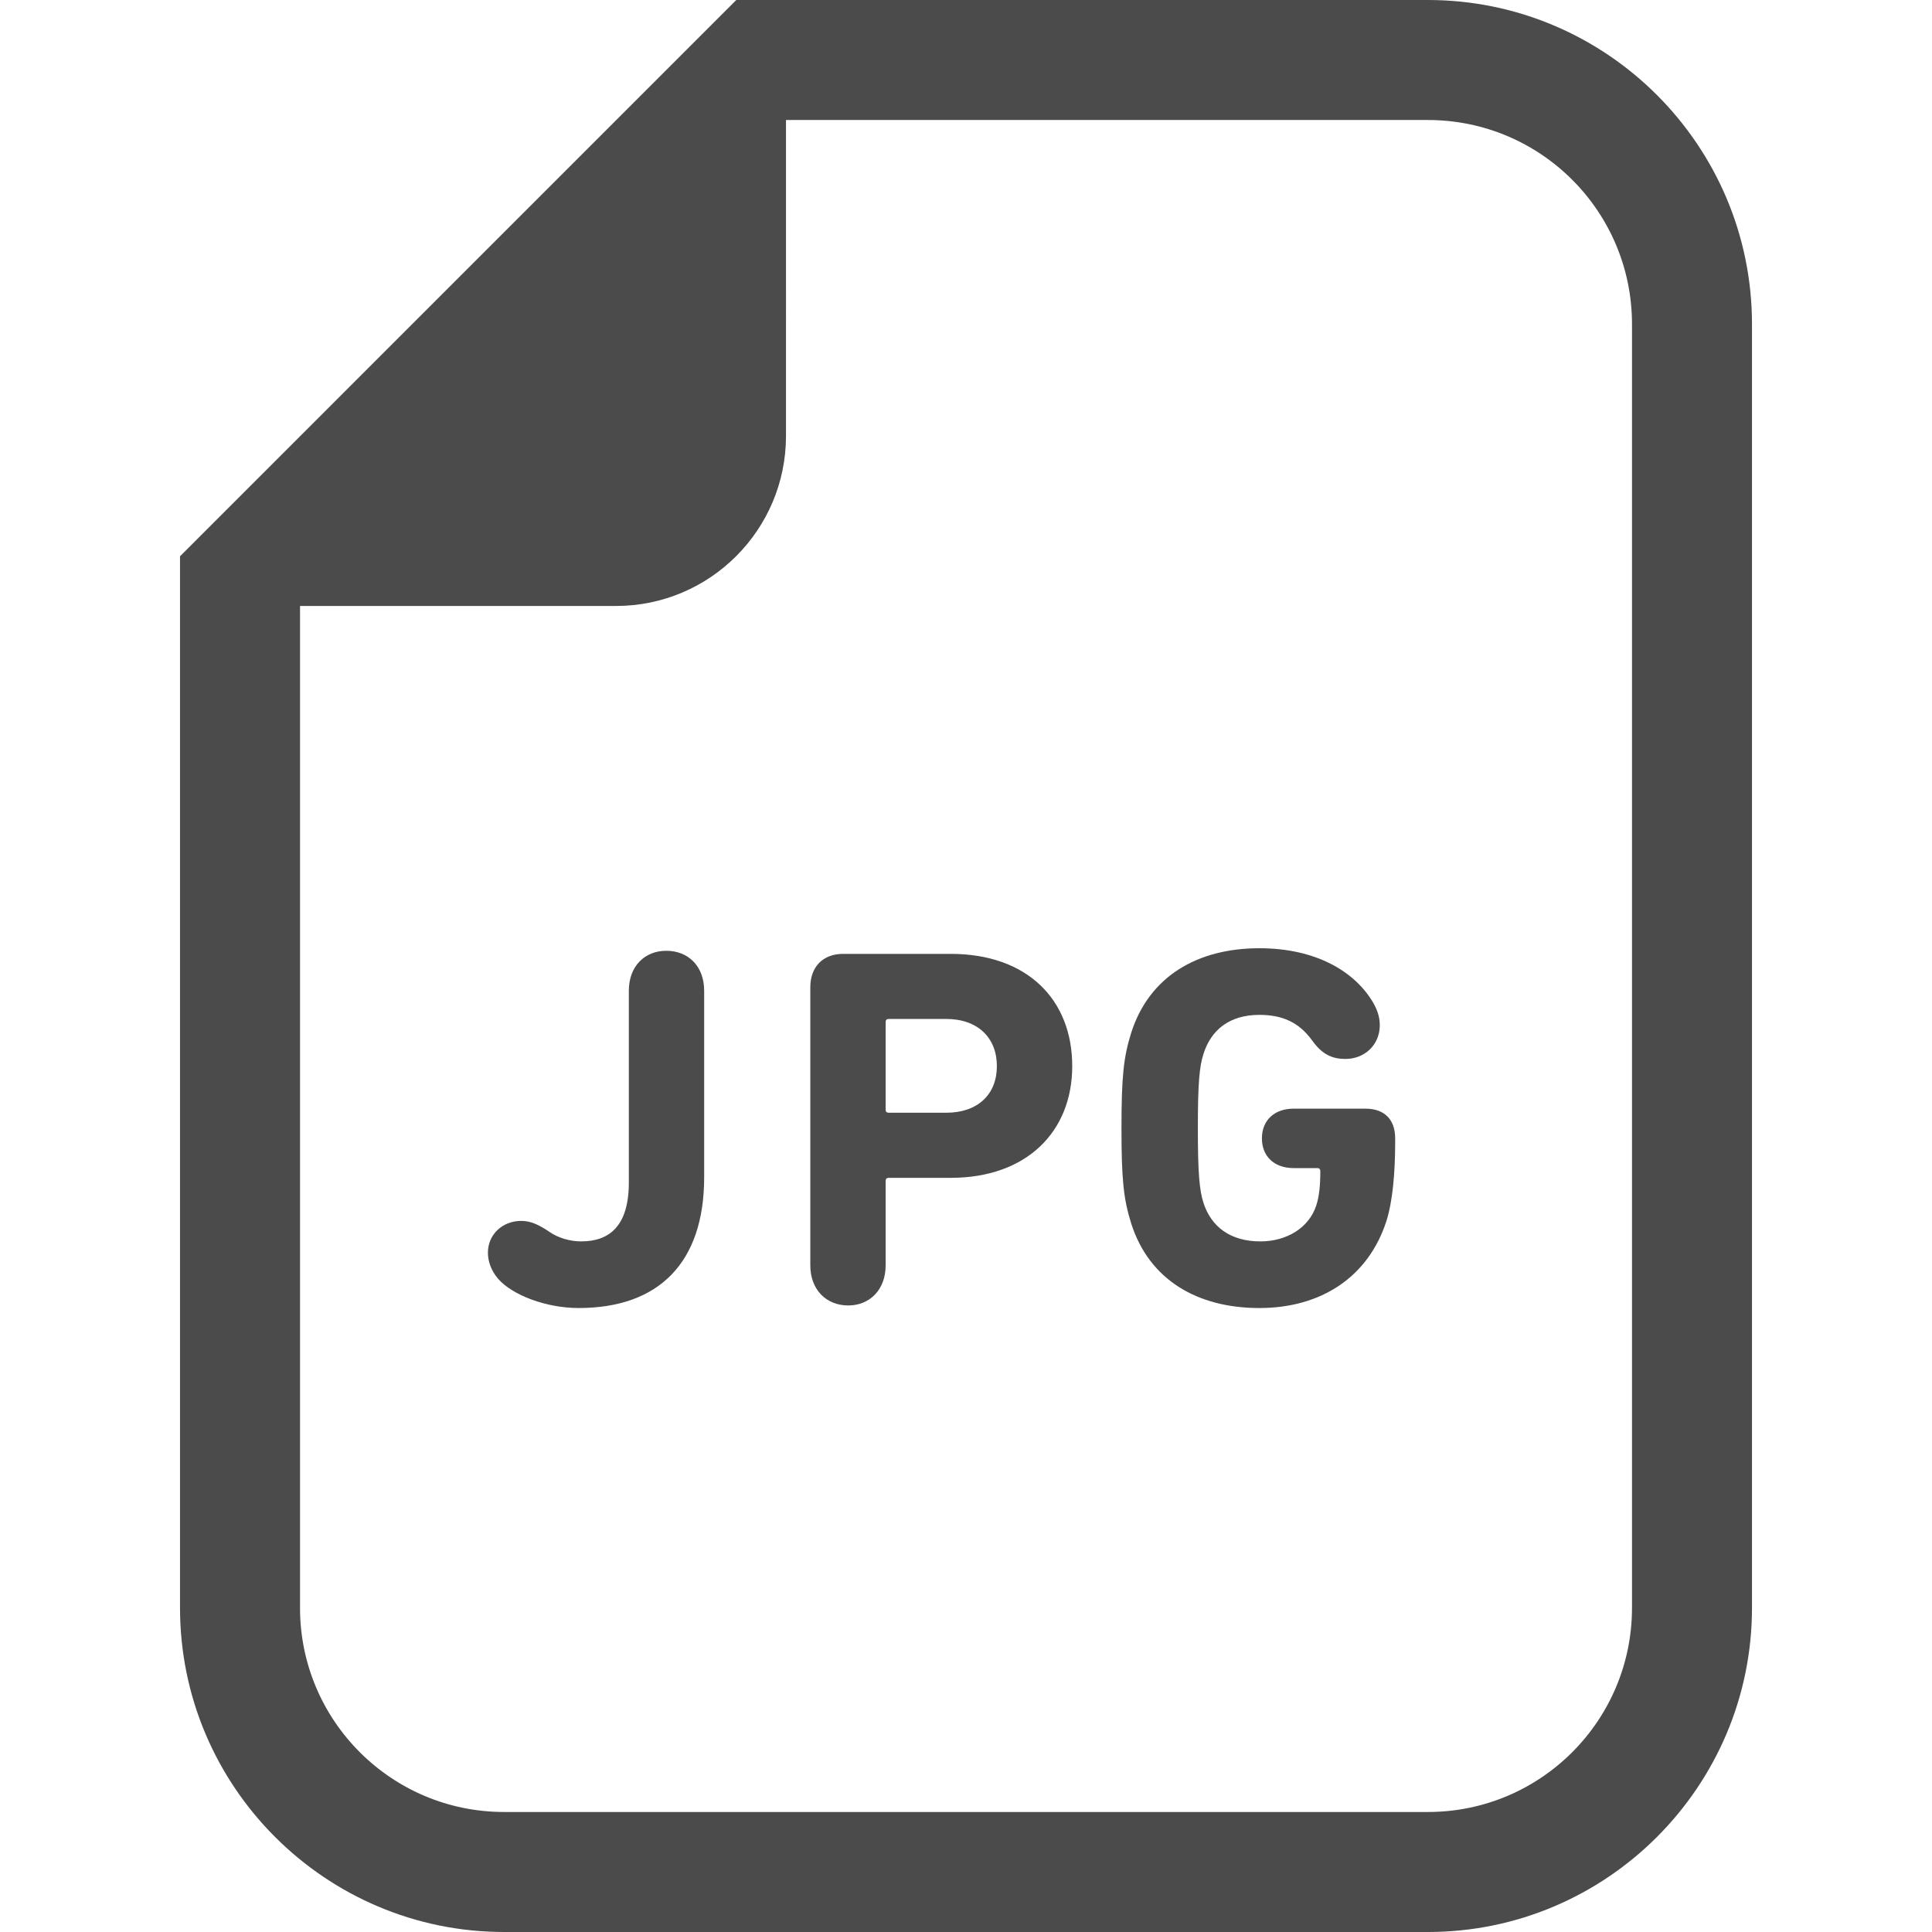 <!--?xml version="1.0" encoding="utf-8"?-->
<!-- Generator: Adobe Illustrator 18.1.1, SVG Export Plug-In . SVG Version: 6.00 Build 0)  -->

<svg version="1.1" id="_x32_" xmlns="http://www.w3.org/2000/svg" xmlns:xlink="http://www.w3.org/1999/xlink" x="0px" y="0px" viewBox="0 0 512 512" style="opacity: 1;" xml:space="preserve">
<style type="text/css">
	.st0{fill:#4B4B4B;}
</style>
<g>
	<path class="st0" d="M378.413,0H208.297h-13.176l-9.314,9.314L57.02,138.102l-9.314,9.314v13.176v265.514
		c0,47.36,38.528,85.895,85.896,85.895h244.811c47.353,0,85.881-38.535,85.881-85.895V85.896C464.294,38.528,425.766,0,378.413,0z
		 M432.497,426.105c0,29.877-24.214,54.091-54.084,54.091H133.602c-29.878,0-54.092-24.214-54.092-54.091V160.591h83.717
		c24.885,0,45.07-20.178,45.07-45.07V31.804h170.116c29.87,0,54.084,24.214,54.084,54.092V426.105z" style="fill: rgb(75, 75, 75);"></path>
	<path class="st0" d="M176.563,251.968c-5.704,0-9.914,4.078-9.914,10.592v50.803c0,11.409-5.027,15.62-12.631,15.62
		c-2.988,0-6.116-0.95-8.288-2.444c-2.988-2.039-5.16-2.989-7.603-2.989c-5.028,0-8.826,3.666-8.826,8.42
		c0,2.444,0.95,4.888,2.709,6.927c3.805,4.35,12.77,7.743,21.324,7.743c21.191,0,33.277-11.954,33.277-34.639V262.56
		C186.61,256.046,182.407,251.968,176.563,251.968z" style="fill: rgb(75, 75, 75);"></path>
	<path class="st0" d="M251.957,252.785h-28.523c-5.432,0-8.692,3.533-8.692,8.825v73.754c0,6.388,4.21,10.599,10.048,10.599
		c5.711,0,9.914-4.21,9.914-10.599v-22.406c0-0.545,0.279-0.817,0.824-0.817h16.43c20.102,0,32.195-12.226,32.195-29.612
		C284.152,264.871,272.199,252.785,251.957,252.785z M250.735,294.888h-15.208c-0.545,0-0.824-0.272-0.824-0.81v-23.23
		c0-0.545,0.279-0.816,0.824-0.816h15.208c8.42,0,13.448,5.027,13.448,12.498C264.183,290,259.156,294.888,250.735,294.888z" style="fill: rgb(75, 75, 75);"></path>
	<path class="st0" d="M361.851,293.806h-19.012c-5.16,0-8.42,3.121-8.42,7.876c0,4.755,3.26,7.876,8.42,7.876h6.249
		c0.545,0,0.81,0.272,0.81,0.816c0,3.533-0.265,6.654-1.082,9.098c-1.906,5.844-7.743,9.51-14.809,9.51
		c-8.009,0-13.036-3.938-15.068-10.187c-1.089-3.393-1.494-7.876-1.494-19.83c0-11.953,0.405-16.296,1.494-19.696
		c2.032-6.382,6.926-10.32,14.802-10.32c5.977,0,10.46,1.899,13.993,6.786c2.709,3.805,5.432,4.895,8.826,4.895
		c5.027,0,9.097-3.666,9.097-8.965c0-2.171-0.677-4.078-1.767-5.977c-4.887-8.287-15.207-14.397-30.149-14.397
		c-16.436,0-29.199,7.471-33.962,22.412c-2.038,6.515-2.576,11.682-2.576,25.262c0,13.581,0.538,18.74,2.576,25.262
		c4.762,14.942,17.526,22.413,33.962,22.413c16.437,0,28.928-8.288,33.683-23.09c1.634-5.16,2.311-12.77,2.311-20.919v-0.95
		C369.733,296.654,366.878,293.806,361.851,293.806z" style="fill: rgb(75, 75, 75);"></path>
</g>
</svg>
